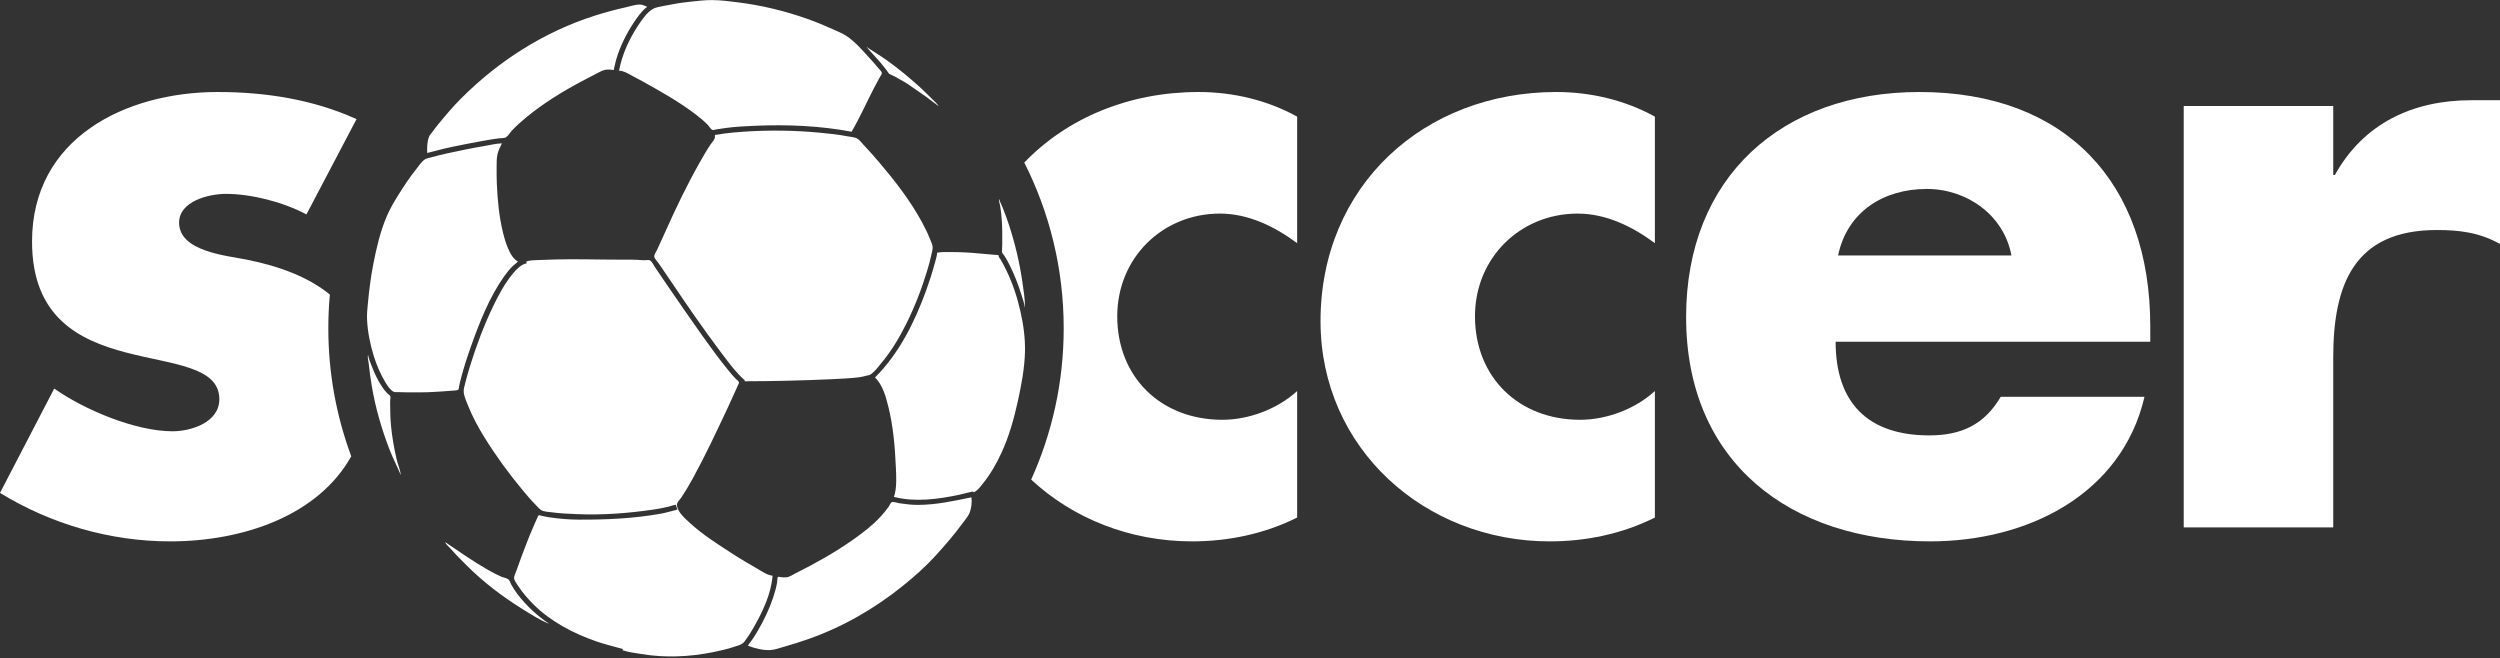 <svg clip-rule="evenodd" fill-rule="evenodd" stroke-linejoin="round" stroke-miterlimit="2" viewBox="0 0 600 158" xmlns="http://www.w3.org/2000/svg"><rect x="0" y="0" width="600" height="158" fill="#333333" stroke="none"/><g fill="#fff"><g fill-rule="nonzero"><path d="m397.171 27.996c-7.098-3.943-15.379-5.914-23.66-5.914-31.742 0-56.585 22.476-56.585 55.008 0 30.559 25.04 52.839 55.008 52.839 8.675 0 17.35-1.775 25.237-5.718v-30.363c-4.732 4.338-11.633 6.901-17.942 6.901-14.787 0-25.236-10.253-25.236-24.842 0-13.999 10.843-24.646 24.645-24.646 6.9 0 13.209 3.155 18.533 7.098z"/><path d="m441.141 61.317c2.169-10.45 10.844-15.97 21.293-15.97 9.661 0 18.533 6.309 20.308 15.97zm74.921 16.956c0-34.504-20.308-56.191-55.402-56.191-32.926 0-55.994 20.307-55.994 54.022 0 34.897 25.04 53.825 58.557 53.825 11.632 0 23.068-2.761 32.334-8.478 9.267-5.718 16.365-14.393 19.125-26.223h-34.503c-3.943 6.704-9.464 9.267-17.153 9.267-14.787 0-22.477-7.887-22.477-22.476h75.513z"/><path d="m559.976 25.433h-35.883v101.144h35.883v-40.812c0-17.351 4.929-30.56 24.843-30.56 5.52 0 10.252.591 15.181 3.351v-34.503h-6.901c-13.998 0-25.828 5.521-32.728 17.942h-.395z"/></g><path d="m185.418 138.175c-.339 4.294-2.305 8.487-4.408 12.184-.572 1.007-1.173 2.016-1.862 2.948-.272.368-.527.826-.903 1.099-.575.416-1.397.611-2.063.833-1.652.551-3.355.94-5.061 1.281-5.684 1.137-11.476 1.402-17.196.443-1.48-.248-3.096-.423-4.52-.905l.099-.294c-2.139-.603-4.285-1.105-6.387-1.835-5.482-1.903-10.948-4.74-15.084-8.876-1.341-1.341-2.553-2.741-3.603-4.324-.344-.518-.955-1.286-1.04-1.916-.079-.578.447-1.511.631-2.063.596-1.788 1.286-3.542 1.946-5.306.737-1.969 1.531-3.931 2.395-5.847.214-.475.414-.957.642-1.425.068-.139.135-.406.278-.485.168-.093.539.074.717.113.619.137 1.238.266 1.867.359 2.298.339 4.655.542 6.976.554 6.636.032 13.304-.266 19.849-1.446 1.323-.238 2.58-.661 3.881-.962l-.393-1.179c-.611.091-1.214.354-1.817.497-1.165.276-2.354.495-3.538.669-6.046.891-12.266 1.363-18.375 1.096-2.026-.089-4.029-.158-6.043-.438-.737-.102-1.8-.125-2.457-.494-.524-.295-.954-.86-1.375-1.281-1.098-1.097-2.105-2.297-3.099-3.488-3.358-4.024-6.451-8.269-9.212-12.725-1.48-2.389-2.848-4.905-3.893-7.517-.415-1.039-.988-2.264-1.081-3.39-.056-.672.204-1.466.365-2.113.342-1.371.728-2.728 1.147-4.078 1.543-4.965 3.373-9.86 5.639-14.542 1.321-2.731 2.781-5.424 4.733-7.763.784-.939 1.96-2.167 3.239-2.358l-.098-.442c.823-.31 1.833-.308 2.702-.346 1.491-.066 2.976-.11 4.471-.146 5.077-.125 10.156.049 15.231.049 1.86 0 3.798-.037 5.65.139.444.043 1.337-.184 1.704.087.477.353.83 1.153 1.162 1.641.847 1.244 1.685 2.495 2.539 3.734 2.897 4.202 5.767 8.421 8.73 12.578 2.008 2.817 4.052 5.617 6.235 8.303.585.721 1.184 1.452 1.837 2.113.215.216.738.57.786.884.025.161-.114.35-.176.491-.179.411-.362.82-.546 1.229-.673 1.493-1.341 2.989-2.04 4.47-2.668 5.651-5.298 11.323-8.308 16.803-.875 1.595-1.801 3.159-2.818 4.668-.413.612-1.145 1.169-.994 1.965.308 1.626 1.895 2.97 3.041 4.033 3.147 2.916 6.833 5.202 10.416 7.529 1.891 1.229 3.849 2.362 5.798 3.493 1.167.677 2.32 1.522 3.684 1.699zm47.707-18.818c.211 1.141-.025 2.935-.541 3.98-.402.817-1.078 1.575-1.614 2.309-1.968 2.7-4.147 5.191-6.386 7.665-2.405 2.658-5.132 5.062-7.918 7.31-6.776 5.47-14.558 9.941-22.797 12.801-1.967.683-3.938 1.313-5.945 1.871-.924.257-1.94.642-2.899.712-1.791.131-3.848-.386-5.502-1.028.187-.444.572-.832.849-1.228.499-.715.968-1.459 1.41-2.211 1.507-2.564 2.826-5.281 3.768-8.106.39-1.173.739-2.366.945-3.587.046-.267.027-1.217.237-1.372.134-.099.452.012.603.032.452.059.919.096 1.375.058.775-.064 1.672-.696 2.358-1.039 4.757-2.378 9.412-4.991 13.757-8.066 2.317-1.64 4.665-3.42 6.575-5.531.682-.754 1.331-1.527 1.918-2.359.183-.259.422-.922.714-1.05.386-.169 1.33.189 1.749.251 1.478.218 2.978.406 4.471.406 4.408 0 8.581-.932 12.873-1.818zm-126.267 10.76c3.395 2.31 6.747 4.651 10.317 6.689 1.049.599 2.132 1.169 3.243 1.643.451.192 1.287.318 1.639.644.3.278.442.84.642 1.194.47.832.986 1.652 1.572 2.408 2.081 2.685 4.58 5.026 7.398 6.927v.049c-2.224-.926-4.347-2.295-6.387-3.566-4.729-2.945-9.273-6.394-13.216-10.338-1.348-1.347-2.704-2.685-3.952-4.127-.351-.406-1.135-.997-1.256-1.523zm132.85-68.832c-.139.348.245.693.427.982.503.804.907 1.66 1.33 2.506 1.552 3.104 2.644 6.499 3.419 9.875.729 3.178 1.192 6.516 1.112 9.777-.096 3.93-.856 7.959-1.698 11.792-.918 4.18-2.098 8.436-3.887 12.332-1.185 2.582-2.629 5.146-4.407 7.369-.601.751-1.439 1.945-2.388 2.26l-.049-.245c-1.152.238-2.287.579-3.439.825-4.986 1.06-10.558 1.799-15.575.501.744-2.286.548-4.896.444-7.271-.211-4.824-.625-9.689-1.801-14.396-.612-2.447-1.33-5.143-3.163-6.976v-.049c5.785-5.785 9.453-13.223 12.236-20.832.744-2.033 1.404-4.1 1.97-6.19.253-.932.602-1.934.681-2.899 1.12-.208 2.303-.148 3.439-.148 2.227 0 4.466.124 6.682.336 1.096.105 2.195.185 3.292.295.445.045.946.029 1.375.156zm-151.373 23.877c.129.876.532 1.78.845 2.604.668 1.757 1.454 3.501 2.513 5.061.364.535.755 1.064 1.212 1.523.21.211.646.464.756.741.107.268.015.652-.011.929-.04.42-.008.856-.008 1.278 0 1.644.046 3.278.205 4.913.262 2.714.732 5.404 1.361 8.057.285 1.202.809 2.42.988 3.636h-.049c-.826-1.984-1.832-3.887-2.613-5.896-1.942-4.998-3.444-10.182-4.326-15.476-.297-1.78-.541-3.563-.733-5.355-.059-.547-.324-1.5-.14-2.015zm32.132-50.752c-.389.832-.834 1.6-1.049 2.506-.253 1.069-.228 2.198-.228 3.291 0 1.278-.009 2.552.047 3.833.174 3.979.541 8.008 1.507 11.889.387 1.557.859 3.082 1.578 4.52.452.905 1.064 1.821 1.977 2.31-.336.407-.847.705-1.228 1.08-.787.779-1.491 1.65-2.126 2.555-3.509 4.997-5.826 10.885-7.863 16.607-.891 2.503-1.722 5.044-2.398 7.615-.184.7-.362 1.404-.505 2.113-.042.208-.028.644-.204.786-.314.253-1.153.211-1.545.254-1.41.15-2.814.194-4.225.29-2.283.157-4.588.094-6.879.094-.608 0-1.212-.049-1.817-.049-.328 0-.732.066-1.032-.084-.852-.424-1.507-1.483-1.985-2.274-1.188-1.969-2.098-4.094-2.78-6.289-.88-2.833-1.49-5.876-1.62-8.844-.06-1.352.106-2.78.235-4.127.289-3.02.671-6.007 1.246-8.99.748-3.876 1.698-7.956 3.254-11.595.755-1.764 1.761-3.486 2.777-5.11 1.334-2.13 2.715-4.226 4.287-6.191.599-.748 1.249-1.787 2.054-2.323.455-.304 1.149-.398 1.67-.547 1.248-.356 2.516-.654 3.783-.933 2.967-.656 5.945-1.266 8.942-1.769 1.343-.225 2.764-.59 4.127-.618zm58.27 57.09c.065-.311-.185-.411-.394-.598-.391-.349-.767-.738-1.125-1.121-1.513-1.624-2.857-3.435-4.187-5.208-4.107-5.477-8.025-11.116-11.834-16.803-1.004-1.498-2.046-2.971-3.046-4.471-.3-.449-1.061-1.183-1.126-1.72-.055-.452.503-1.262.694-1.67.634-1.352 1.256-2.715 1.863-4.078 2.504-5.617 5.193-11.25 8.219-16.606.875-1.549 1.746-3.097 2.747-4.569.526-.772 1.201-1.276 1.015-2.26.705-.056 1.41-.238 2.113-.33 1.566-.206 3.143-.344 4.717-.452 6.059-.415 12.282-.352 18.325.233 2.2.213 4.412.422 6.584.853.739.147 1.805.177 2.457.573.604.367 1.089 1.073 1.574 1.579 1.245 1.302 2.436 2.657 3.605 4.029 3.812 4.473 7.504 9.215 10.312 14.395.73 1.346 1.401 2.705 1.97 4.127.23.575.589 1.293.617 1.916.025.58-.173 1.206-.293 1.769-.273 1.275-.622 2.535-.996 3.783-1.332 4.438-3.011 8.776-5.084 12.922-1.629 3.257-3.519 6.432-5.855 9.236-.795.955-1.723 2.28-2.804 2.921-.214.126-.501.108-.737.177-.708.204-1.376.369-2.113.448-2.127.228-4.252.343-6.387.436-6.933.304-13.883.489-20.831.489zm61.069-43.726c.211.737.594 1.447.875 2.161.535 1.361 1.047 2.737 1.5 4.127 1.448 4.442 2.524 8.985 3.191 13.61.284 1.978.623 4.043.625 6.043h-.049c-.145-1.072-.563-2.163-.883-3.194-.748-2.408-1.686-4.769-2.814-7.025-.361-.722-.759-1.43-1.188-2.113-.169-.27-.475-.537-.581-.835-.063-.181.01-.403.012-.59.006-.526.049-1.047.049-1.572 0-1.787.02-3.575-.102-5.355-.083-1.212-.201-2.436-.401-3.636-.072-.429-.379-1.216-.234-1.621zm-86.289-46.683c.106 0 .209.006.31.017.496.053.966.304 1.425.482v.099c-1.302.992-2.311 2.484-3.21 3.832-1.722 2.583-3.138 5.482-4.06 8.45-.293.942-.454 1.897-.689 2.85-.661-.123-1.503-.197-2.162-.037-.797.193-1.58.692-2.309 1.057-1.125.562-2.231 1.153-3.341 1.742-4.628 2.458-9.16 5.283-13.216 8.608-1.171.96-2.293 1.98-3.339 3.075-.475.496-.916 1.301-1.485 1.677-.385.255-1.205.193-1.662.253-1.279.168-2.563.368-3.832.605-3.121.584-6.239 1.159-9.335 1.869-1.368.314-2.712.736-4.078 1.049-.055-1.286-.047-2.709.449-3.93.164-.405.525-.782.786-1.13.521-.697 1.048-1.393 1.603-2.064 1.703-2.062 3.425-4.101 5.318-5.994 8.975-8.975 19.859-15.943 31.984-19.817 2.527-.807 5.075-1.495 7.665-2.067.935-.207 2.118-.62 3.126-.626h.052zm50.866 30.519c-7.588-1.43-15.483-1.761-23.19-1.423-2.386.104-4.803.213-7.173.551-.722.104-1.443.205-2.162.327-.236.04-.64.207-.869.12-.402-.152-.835-.936-1.145-1.246-.889-.889-1.85-1.7-2.85-2.462-3.962-3.023-8.333-5.475-12.676-7.898-.94-.525-1.907-1.001-2.849-1.523-.915-.507-1.829-1.065-2.899-1.088.738-3.916 2.445-7.647 4.651-10.956.894-1.341 1.971-2.923 3.357-3.797.783-.493 1.955-.636 2.85-.821 1.949-.404 3.916-.73 5.896-.942 1.862-.199 3.776-.453 5.65-.434 1.99.021 4.018.283 5.994.527 5.75.708 11.395 2.067 16.852 4.008 2.066.736 4.098 1.563 6.092 2.476 1.075.492 2.255.95 3.243 1.605 1.906 1.265 3.592 3.159 5.118 4.846.864.956 1.744 1.895 2.556 2.899.229.284.776.754.818 1.13.034.303-.382.82-.526 1.081-.486.876-.96 1.763-1.419 2.653-1.774 3.436-3.355 7.035-5.319 10.367zm3.586-20.341c1.653 1.094 3.349 2.11 4.963 3.264 2.72 1.944 5.285 4.067 7.762 6.308 1.016.919 1.979 1.89 2.948 2.858.562.562 1.248 1.143 1.671 1.818l-2.899-2.192-4.717-3.276-2.751-1.594-1.546-.735-.673-.948-1.459-1.818-2.435-2.702z"/><path d="m84.3 109.508c-7.957 14.246-25.943 20.421-43.488 20.421-14.392 0-28.588-4.141-40.812-11.633l13.013-25.039c7.295 5.126 19.519 10.252 28.391 10.252 4.534 0 11.238-2.169 11.238-7.689 0-7.887-11.238-8.281-22.476-11.238-11.239-2.958-22.477-8.478-22.477-26.617 0-24.842 22.477-35.883 44.559-35.883 11.435 0 22.87 1.774 33.32 6.506l-12.027 22.871c-5.52-2.958-13.21-4.929-19.322-4.929-4.14 0-11.238 1.774-11.238 6.9 0 6.901 11.238 7.887 16.167 8.872 7.882 1.577 14.848 4.156 20.014 8.394-.242 2.661-.366 5.36-.366 8.088 0 10.802 1.945 21.154 5.504 30.724zm161.527-70.495c10.268-10.68 25.09-16.931 41.831-16.931 8.28 0 16.561 1.971 23.659 5.914v30.363c-5.323-3.943-11.632-7.098-18.533-7.098-13.801 0-24.645 10.647-24.645 24.646 0 14.589 10.449 24.842 25.236 24.842 6.31 0 13.21-2.563 17.942-6.901v30.363c-7.886 3.943-16.561 5.718-25.237 5.718-14.912 0-28.604-5.517-38.599-14.827 5.014-11.074 7.808-23.373 7.808-36.318 0-14.305-3.411-27.819-9.462-39.771z" fill-rule="nonzero"/></g></svg>